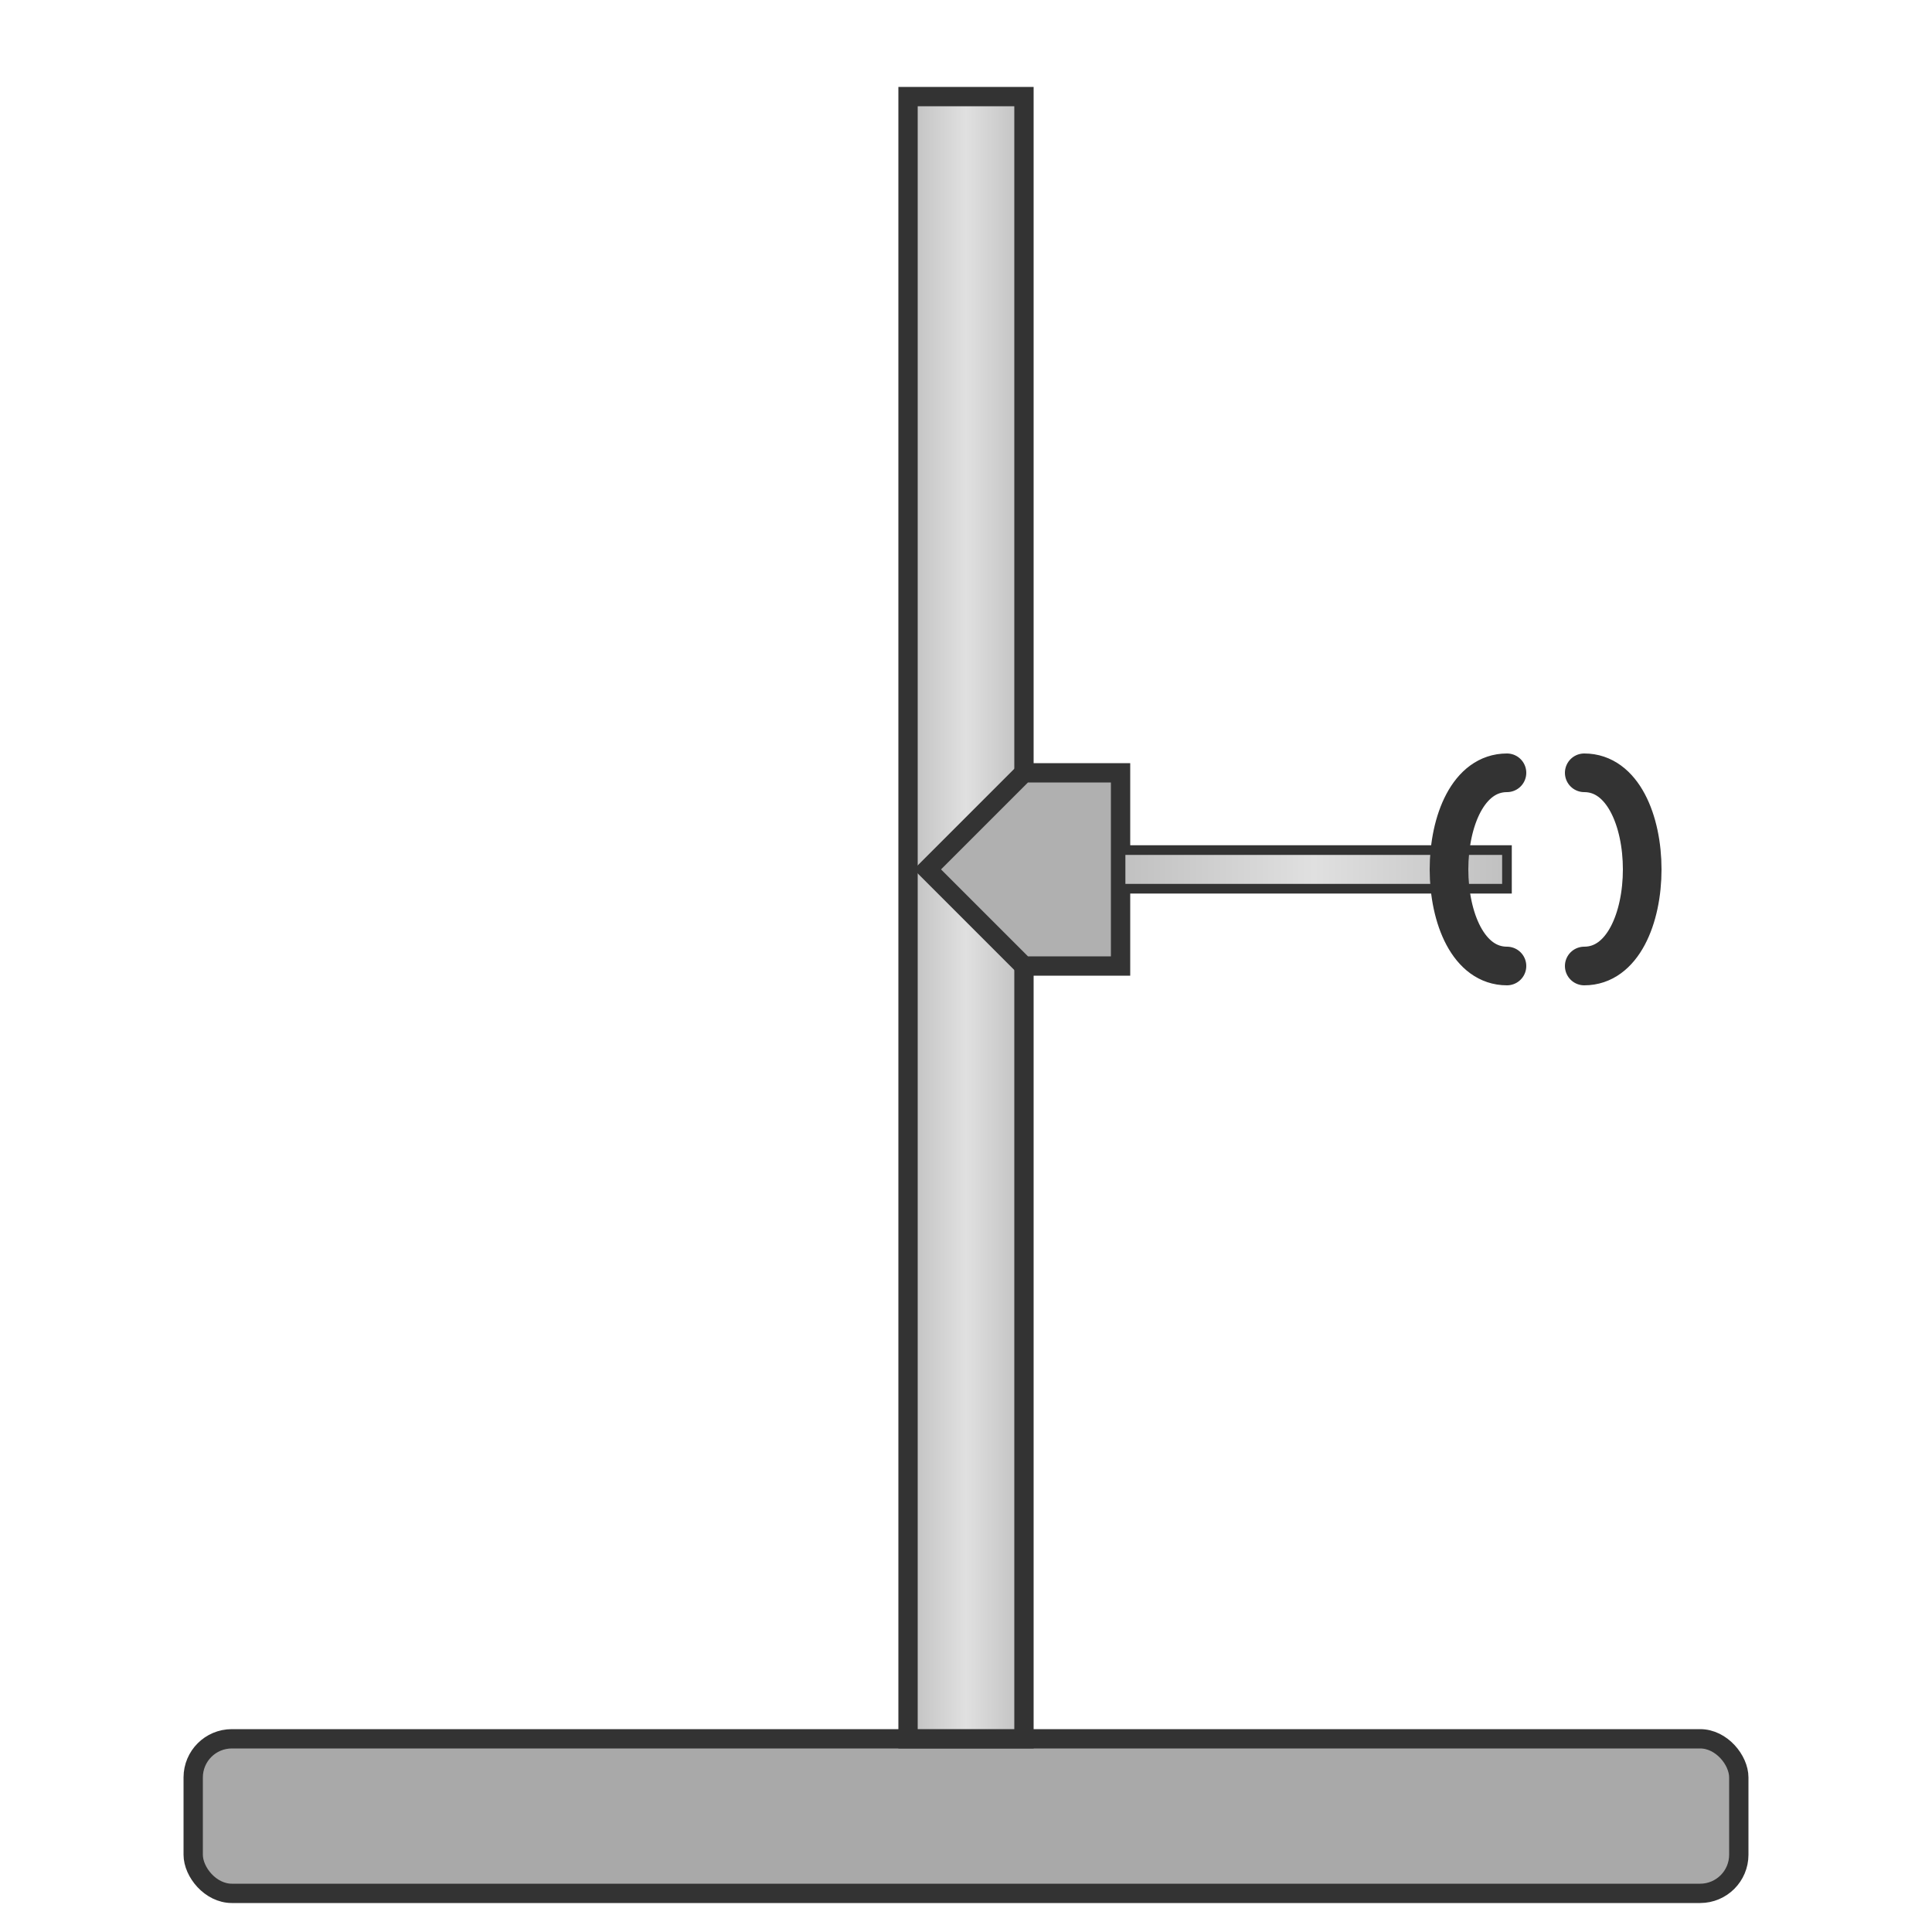 <svg width="100" height="100" viewBox="0 0 100 100" xmlns="http://www.w3.org/2000/svg">
    <defs>
        <linearGradient id="metalGrad" x1="0%" y1="0%" x2="100%" y2="0%">
            <stop offset="0%" style="stop-color:#c0c0c0;stop-opacity:1" />
            <stop offset="50%" style="stop-color:#e0e0e0;stop-opacity:1" />
            <stop offset="100%" style="stop-color:#c0c0c0;stop-opacity:1" />
        </linearGradient>
    </defs>
    <!-- Base -->
    <rect x="10" y="90" width="80" height="8" rx="2" fill="#a9a9a9" stroke="#333" stroke-width="1"/>
    <!-- Vertical Rod -->
    <rect x="47" y="5" width="6" height="85" fill="url(#metalGrad)" stroke="#333" stroke-width="1"/>
    <!-- Clamp Holder -->
    <path d="M53,40 h5 v10 h-5 l-5 -5 Z" fill="#b0b0b0" stroke="#333" stroke-width="1"/>
    <!-- Clamp Arm -->
    <rect x="58" y="44" width="20" height="2" fill="url(#metalGrad)" stroke="#333" stroke-width="0.5"/>
    <!-- Clamp (for test tube) -->
    <path d="M78,40 C 74 40, 74 50, 78 50" fill="none" stroke="#333" stroke-width="2" stroke-linecap="round"/>
    <path d="M82,40 C 86 40, 86 50, 82 50" fill="none" stroke="#333" stroke-width="2" stroke-linecap="round"/>
</svg>